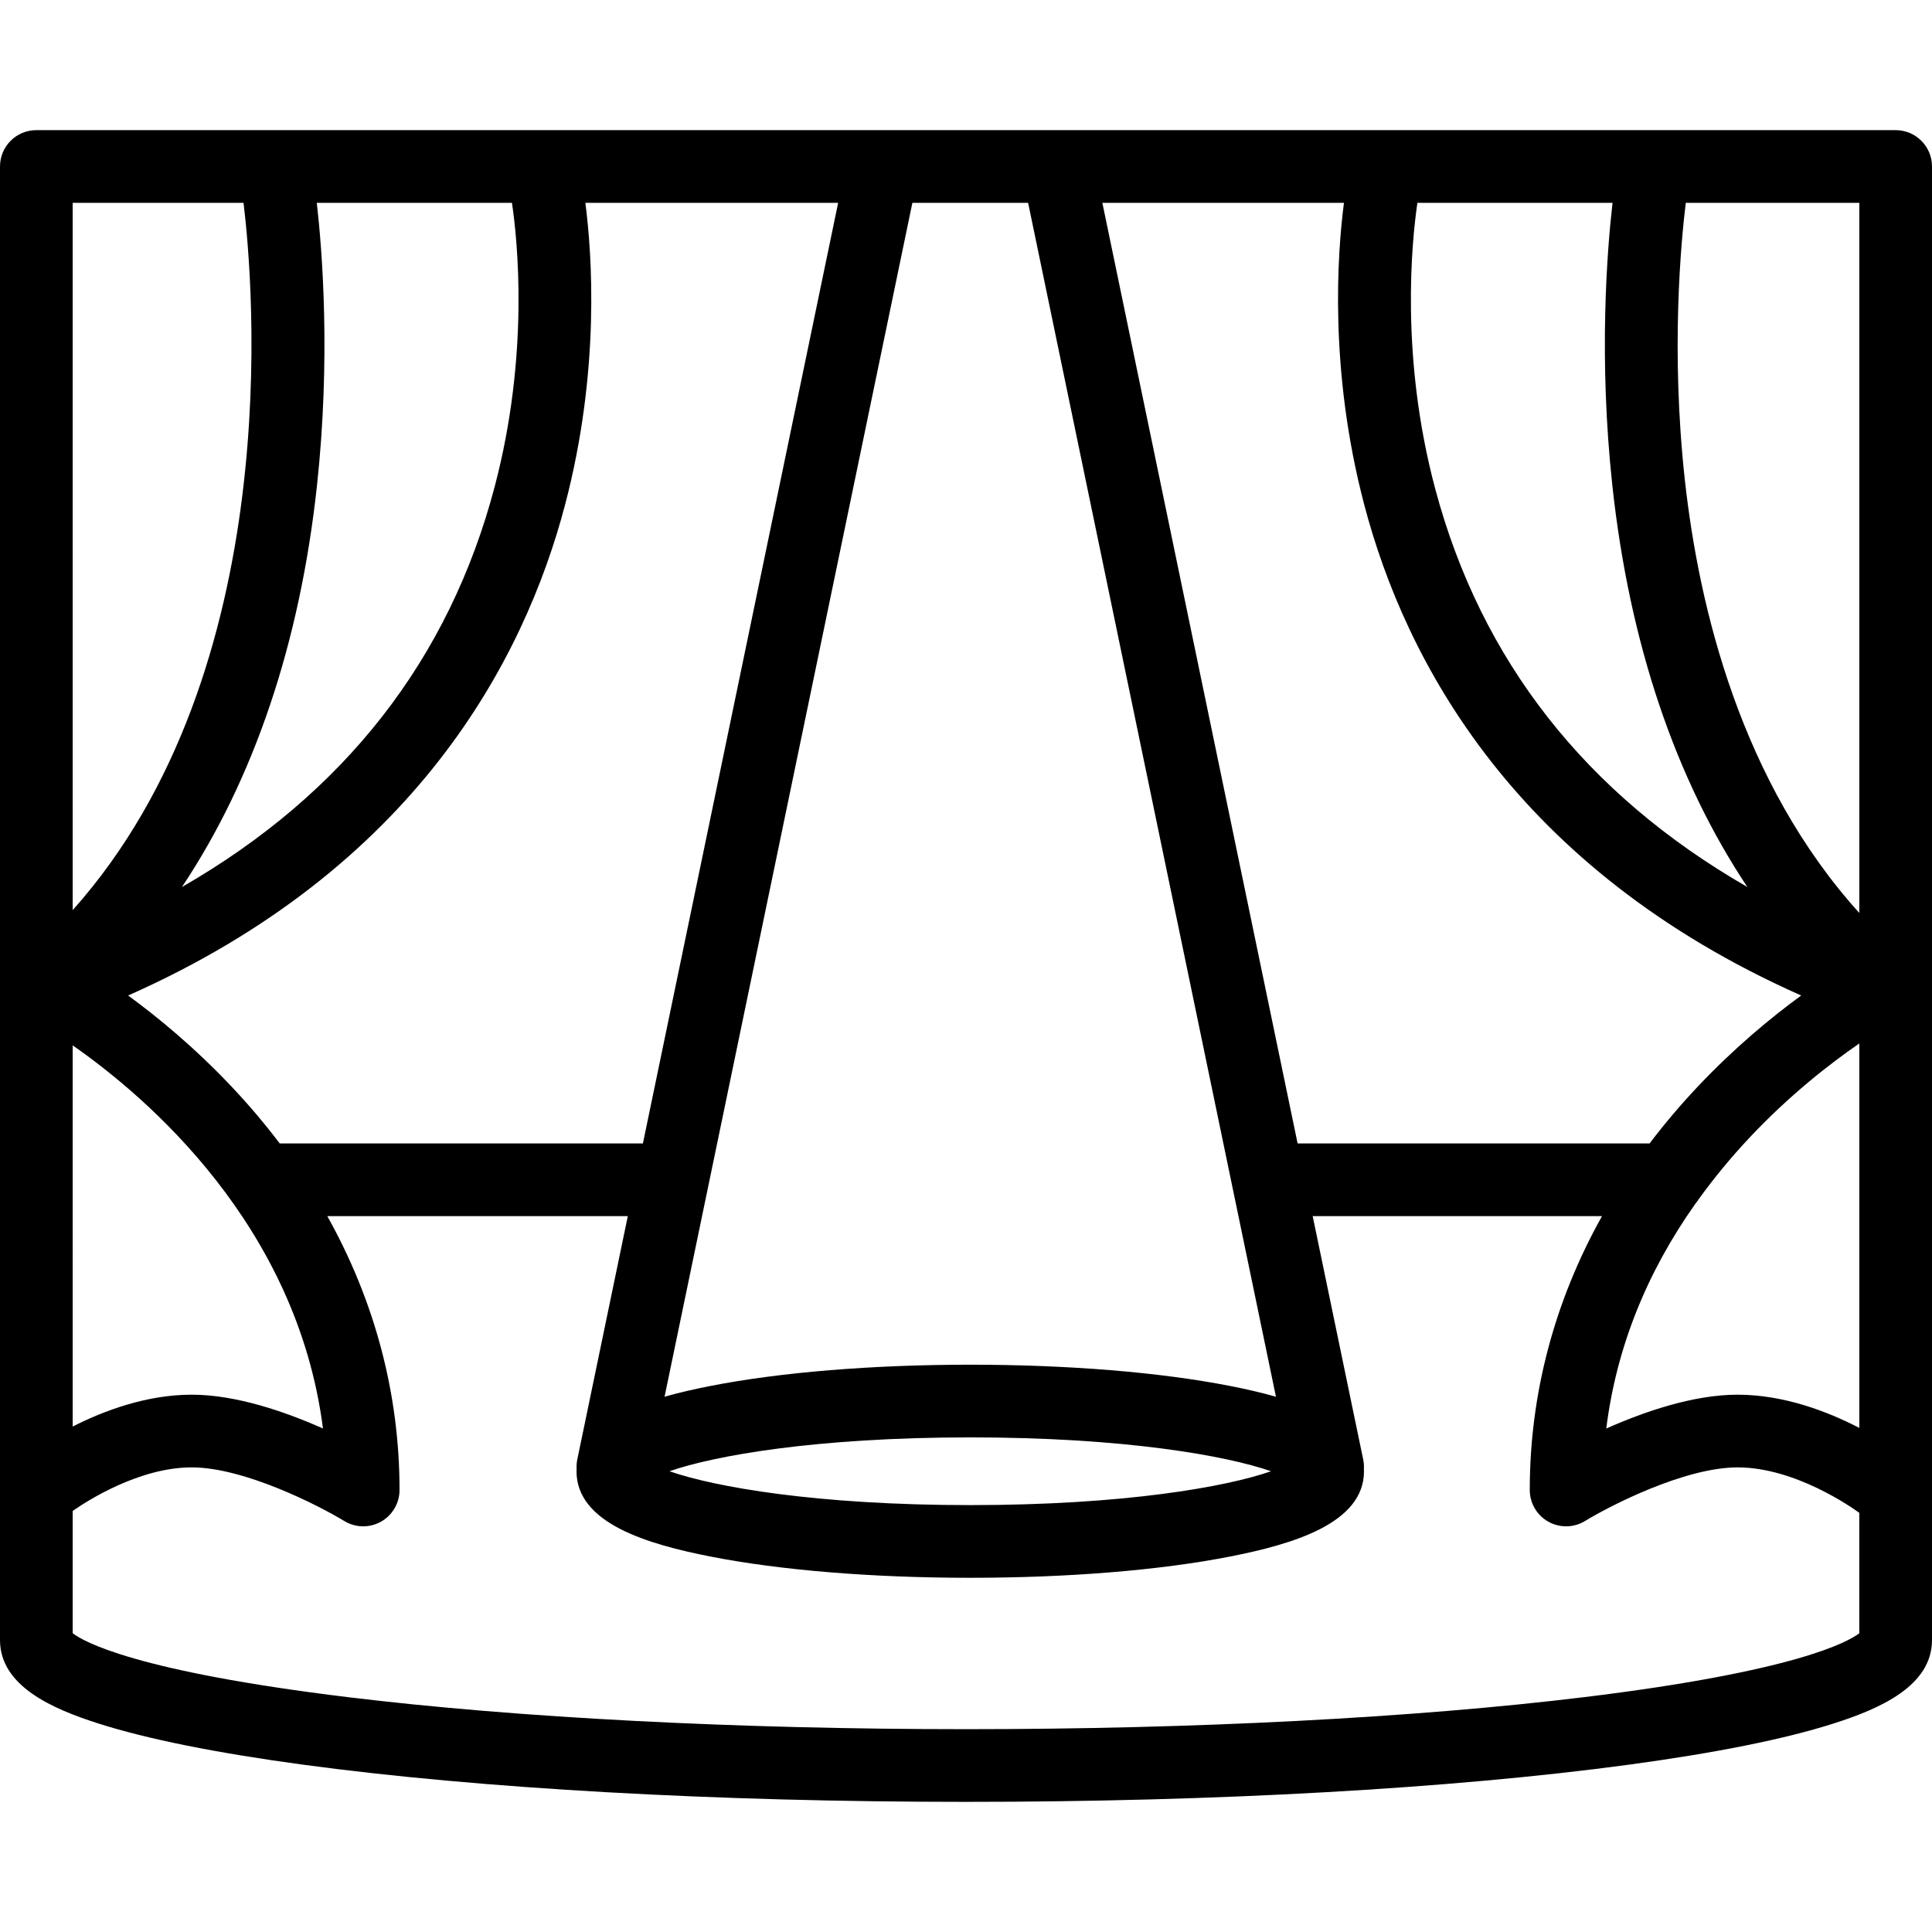 <?xml version="1.0" encoding="iso-8859-1"?>
<!-- Generator: Adobe Illustrator 17.1.0, SVG Export Plug-In . SVG Version: 6.00 Build 0)  -->
<!DOCTYPE svg PUBLIC "-//W3C//DTD SVG 1.1//EN" "http://www.w3.org/Graphics/SVG/1.1/DTD/svg11.dtd">
<svg version="1.1" id="Capa_1" xmlns="http://www.w3.org/2000/svg" xmlns:xlink="http://www.w3.org/1999/xlink" x="0px" y="0px"
	 viewBox="0 0 398.715 398.715" style="enable-background:new 0 0 398.715 398.715;" xml:space="preserve">
<path d="M391.215,26.857H7.5c-4.143,0-7.5,3.357-7.5,7.5v304.098c0,9.527,10.847,14.211,20.296,17.227
	c10.079,3.219,24.342,6.084,42.394,8.521c36.561,4.936,85.097,7.654,136.668,7.654s100.107-2.719,136.667-7.654
	c18.052-2.438,32.315-5.303,42.393-8.521c9.45-3.016,20.297-7.699,20.297-17.227V34.357
	C398.715,30.215,395.357,26.857,391.215,26.857z M253.836,286.023c-14.393-2.827-33.428-4.384-53.601-4.384
	c-20.172,0-39.207,1.557-53.6,4.384c-3.13,0.615-6.372,1.336-9.487,2.226l51.144-246.392h23.885l51.145,246.392
	C260.207,287.359,256.966,286.639,253.836,286.023z M262.313,303.628c-9.255,3.224-30.274,6.987-62.077,6.987
	c-31.802,0-52.821-3.764-62.076-6.987c9.255-3.225,30.274-6.988,62.076-6.988C232.037,296.64,253.058,300.403,262.313,303.628z
	 M65.377,41.857h40.277c1.145,7.691,3.621,31.224-3.535,58.464c-9.394,35.747-31.07,63.478-64.57,82.736
	c14.838-22.255,24.337-50.296,27.86-82.786C68.273,73.862,66.502,51.674,65.377,41.857z M15,215.734
	c15.43,10.764,46.291,37.174,51.651,79.068c-7.707-3.428-17.901-6.975-27.083-6.975c-9.357,0-18.187,3.333-24.568,6.575V215.734z
	 M47.787,224.246c-7.616-8.068-15.213-14.318-21.344-18.799c59.158-26.247,81.732-69.15,90.183-101.314
	c7.272-27.68,5.553-51.701,4.178-62.275h52.169L132.678,235.98H57.73C54.686,231.959,51.371,228.043,47.787,224.246z
	 M227.498,41.857h49.86c-1.375,10.574-3.095,34.596,4.177,62.275c8.451,32.164,31.025,75.067,90.184,101.314
	c-6.131,4.48-13.727,10.73-21.344,18.799c-3.584,3.797-6.898,7.713-9.943,11.734h-72.639L227.498,41.857z M332.786,41.857
	c-1.125,9.816-2.896,32.004-0.032,58.414c3.522,32.487,13.02,60.528,27.855,82.782c-33.309-19.152-54.934-46.686-64.413-82.153
	c-7.306-27.334-4.823-51.26-3.682-59.043H332.786z M349.917,248.371c0.258-0.299,0.489-0.619,0.697-0.955
	c3.094-4.276,6.526-8.454,10.334-12.518c8.361-8.922,16.806-15.452,22.767-19.555v79.344c-6.417-3.328-15.49-6.859-25.121-6.859
	c-9.19,0-19.392,3.553-27.103,6.983C333.56,278.285,339.732,262.748,349.917,248.371z M383.715,188.416
	c-24.328-26.908-33.072-62.711-36.008-89.385c-2.936-26.685-0.773-49.289,0.195-57.174h35.813V188.416z M50.259,41.857
	c1.997,16.384,9.05,96.365-35.259,145.969V41.857H50.259z M326.794,350.264c-34.975,4.252-80.232,6.594-127.437,6.594
	c-47.205,0-92.463-2.342-127.437-6.594C27.955,344.918,17.238,338.79,15,337.054v-25.235c2.846-1.987,13.65-8.99,24.568-8.99
	c10.914,0,26.425,7.988,31.475,11.064c1.199,0.732,2.555,1.101,3.911,1.101c1.264,0,2.528-0.318,3.669-0.959
	c2.366-1.326,3.831-3.828,3.831-6.541c0-19.824-5.09-38.947-14.903-56.512h62.014l-10.43,50.245
	c-0.137,0.659-0.174,1.314-0.137,1.956c-0.006,0.149-0.02,0.295-0.02,0.446c0,10.788,14.78,15.074,27.657,17.604
	c14.393,2.826,33.428,4.383,53.6,4.383c20.173,0,39.208-1.557,53.601-4.383c12.877-2.53,27.657-6.816,27.657-17.604
	c0-0.151-0.014-0.297-0.02-0.446c0.037-0.642,0-1.297-0.137-1.956l-10.43-50.245h59.704c-9.814,17.564-14.903,36.688-14.903,56.512
	c0,2.713,1.465,5.215,3.831,6.541c1.141,0.641,2.405,0.959,3.669,0.959c1.356,0,2.712-0.368,3.911-1.101
	c5.035-3.077,20.506-11.064,31.475-11.064c11.869,0,23.614,8.283,25.121,9.383v24.843
	C381.477,338.79,370.76,344.918,326.794,350.264z"/>
<g>
</g>
<g>
</g>
<g>
</g>
<g>
</g>
<g>
</g>
<g>
</g>
<g>
</g>
<g>
</g>
<g>
</g>
<g>
</g>
<g>
</g>
<g>
</g>
<g>
</g>
<g>
</g>
<g>
</g>
</svg>
